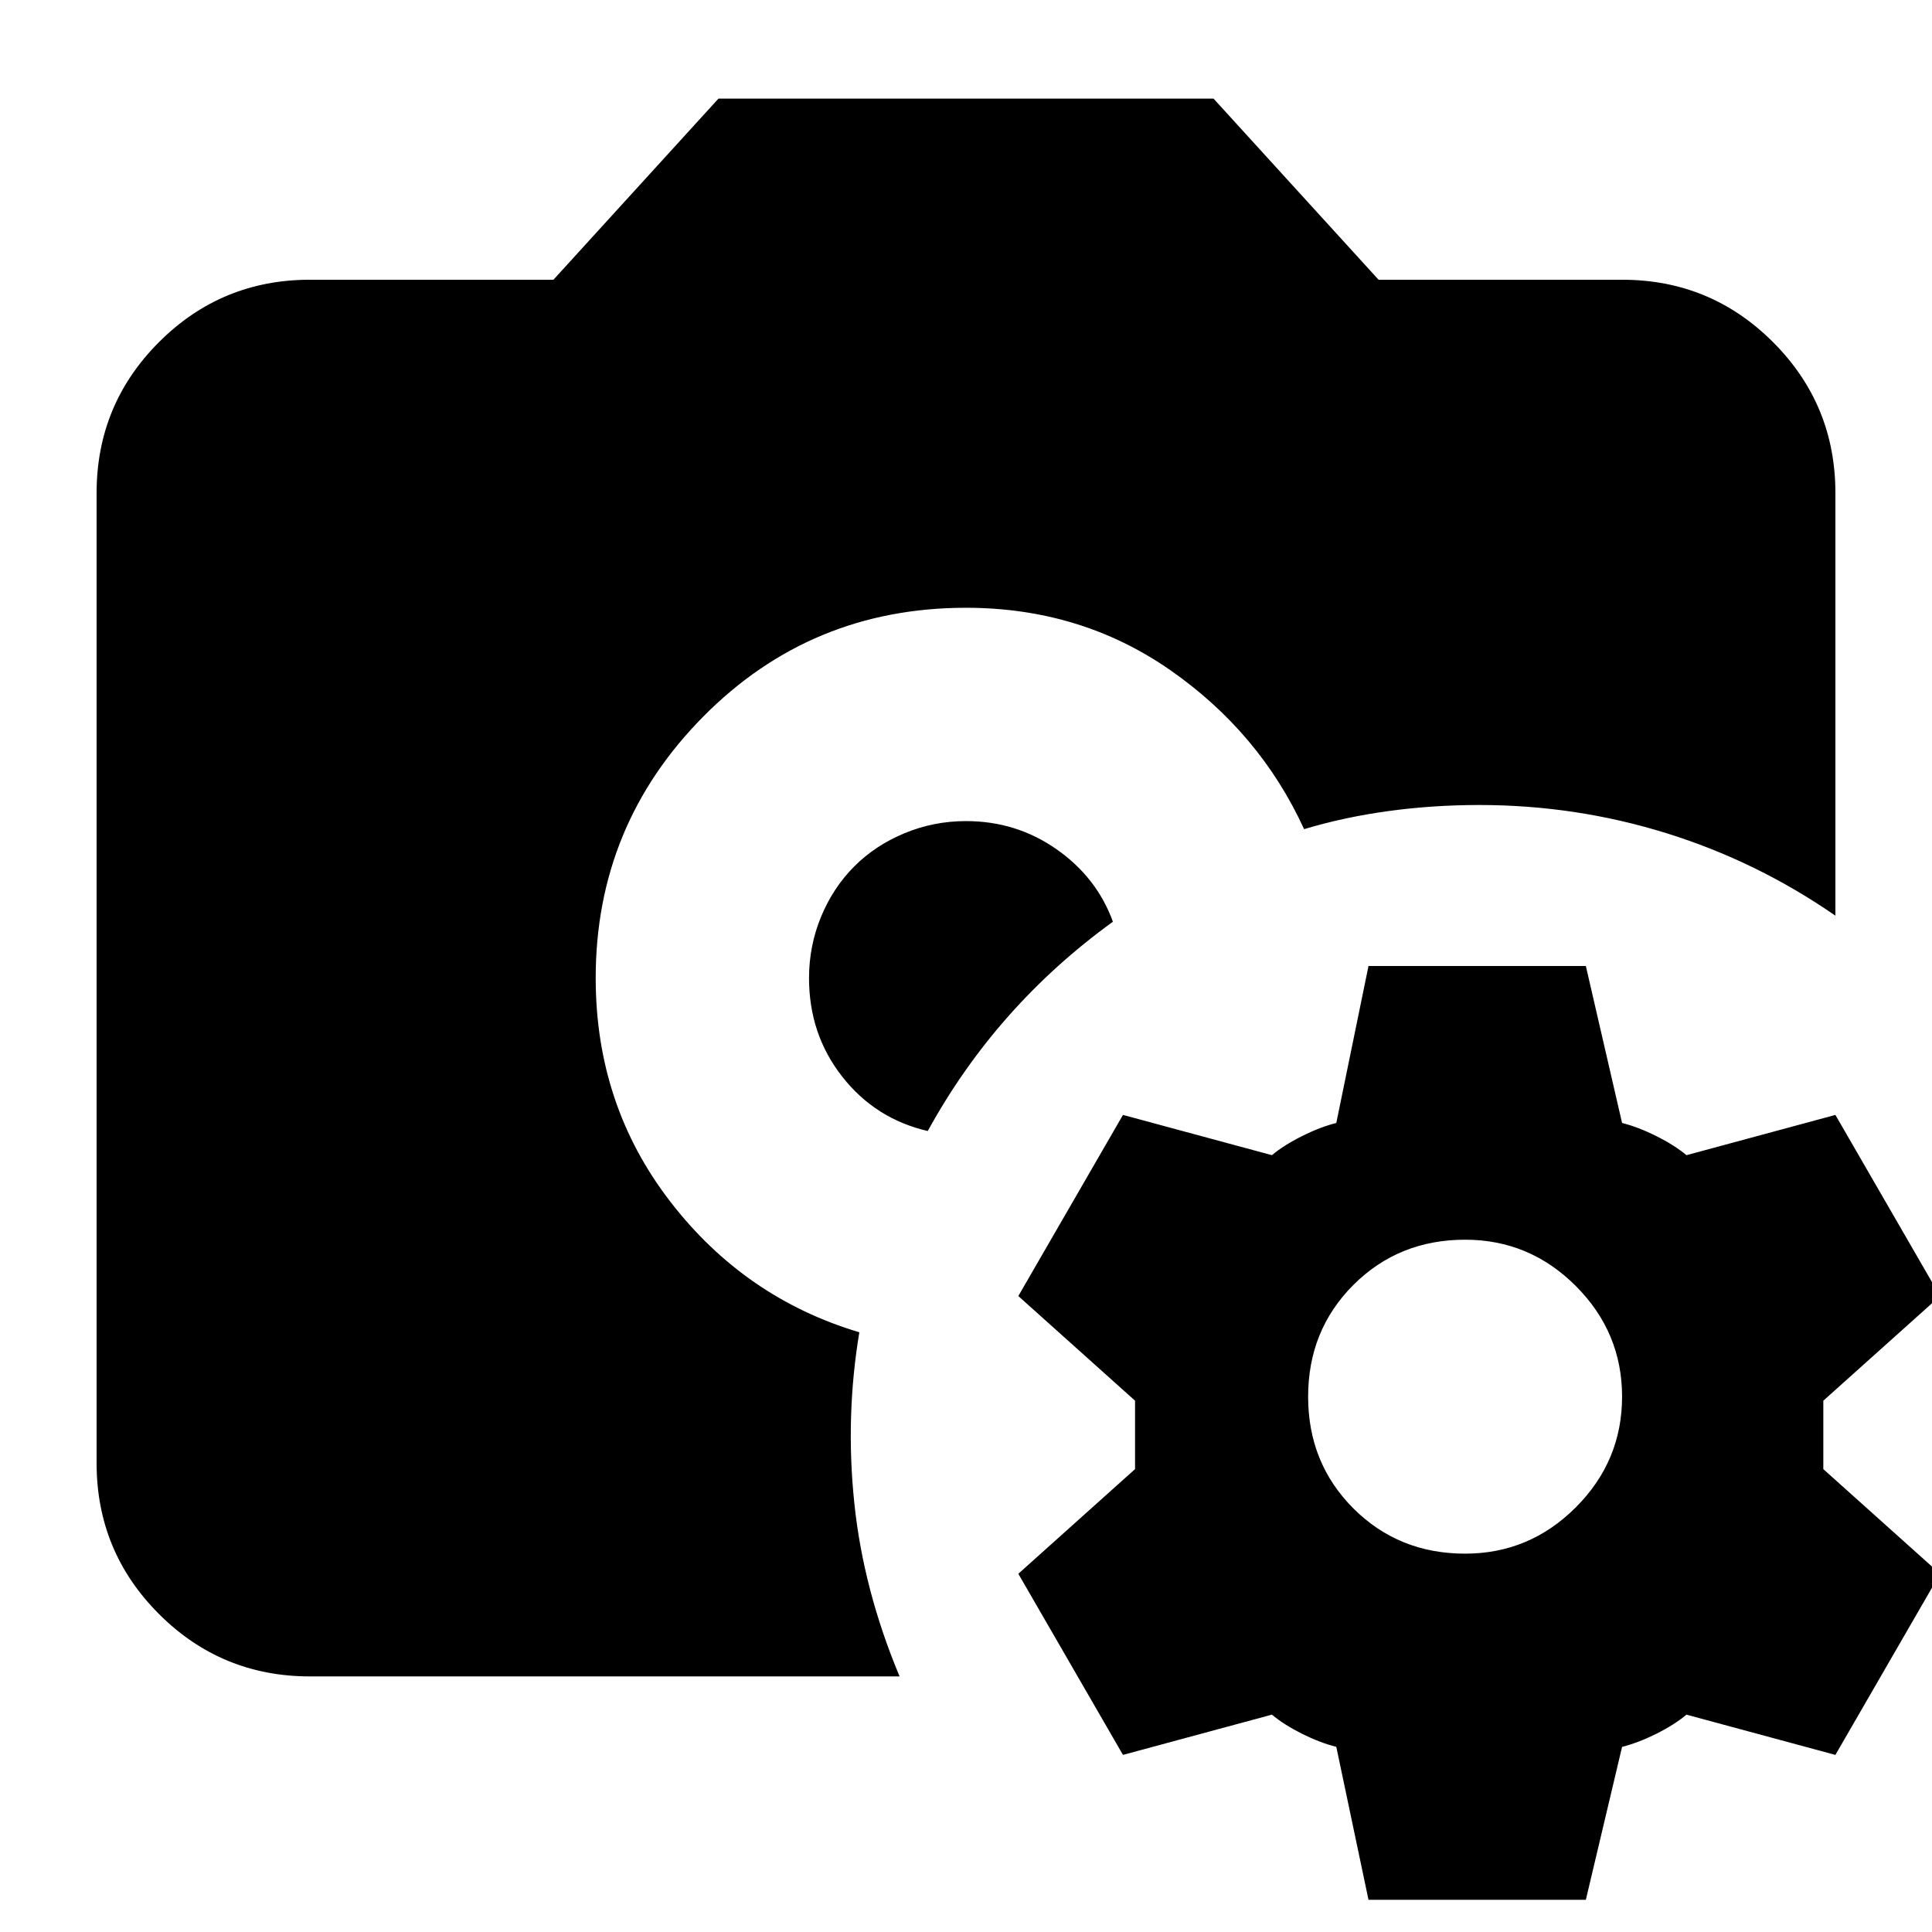 <svg xmlns="http://www.w3.org/2000/svg" height="24" width="24"><path d="M3.85 20.825q-1.1 0-1.875-.775-.775-.775-.775-1.875V6.125q0-1.1.775-1.875.775-.775 1.875-.775h3.025l2.05-2.25h6.15l2.05 2.25h3.025q1.1 0 1.875.775.775.775.775 1.875v5.25q-.975-.675-2.1-1.025-1.125-.35-2.325-.35-.575 0-1.125.075t-1.05.225q-.55-1.2-1.662-1.975Q13.425 7.55 12 7.55q-1.925 0-3.262 1.35Q7.4 10.25 7.4 12.15q0 1.575.925 2.775t2.35 1.625q-.175 1.05-.062 2.125.112 1.075.562 2.15Zm7.675-6.775q-.65-.15-1.062-.675-.413-.525-.413-1.225 0-.4.15-.763.15-.362.413-.625.262-.262.625-.412.362-.15.762-.15.625 0 1.125.35t.7.9q-.725.525-1.3 1.175-.575.65-1 1.425ZM17 23.6l-.4-1.9q-.2-.05-.425-.162-.225-.113-.375-.238l-1.85.5-1.3-2.25 1.45-1.3v-.85l-1.45-1.3 1.3-2.25 1.85.5q.15-.125.375-.237.225-.113.425-.163L17 12h2.7l.45 1.95q.2.05.425.163.225.112.375.237l1.85-.5 1.3 2.25-1.45 1.3v.85l1.45 1.3-1.3 2.25-1.85-.5q-.15.125-.375.238-.225.112-.425.162l-.45 1.9Zm1.2-4.3q.8 0 1.375-.575t.575-1.375q0-.8-.575-1.375T18.2 15.4q-.825 0-1.388.562-.562.563-.562 1.388t.562 1.388q.563.562 1.388.562Z"/></svg>